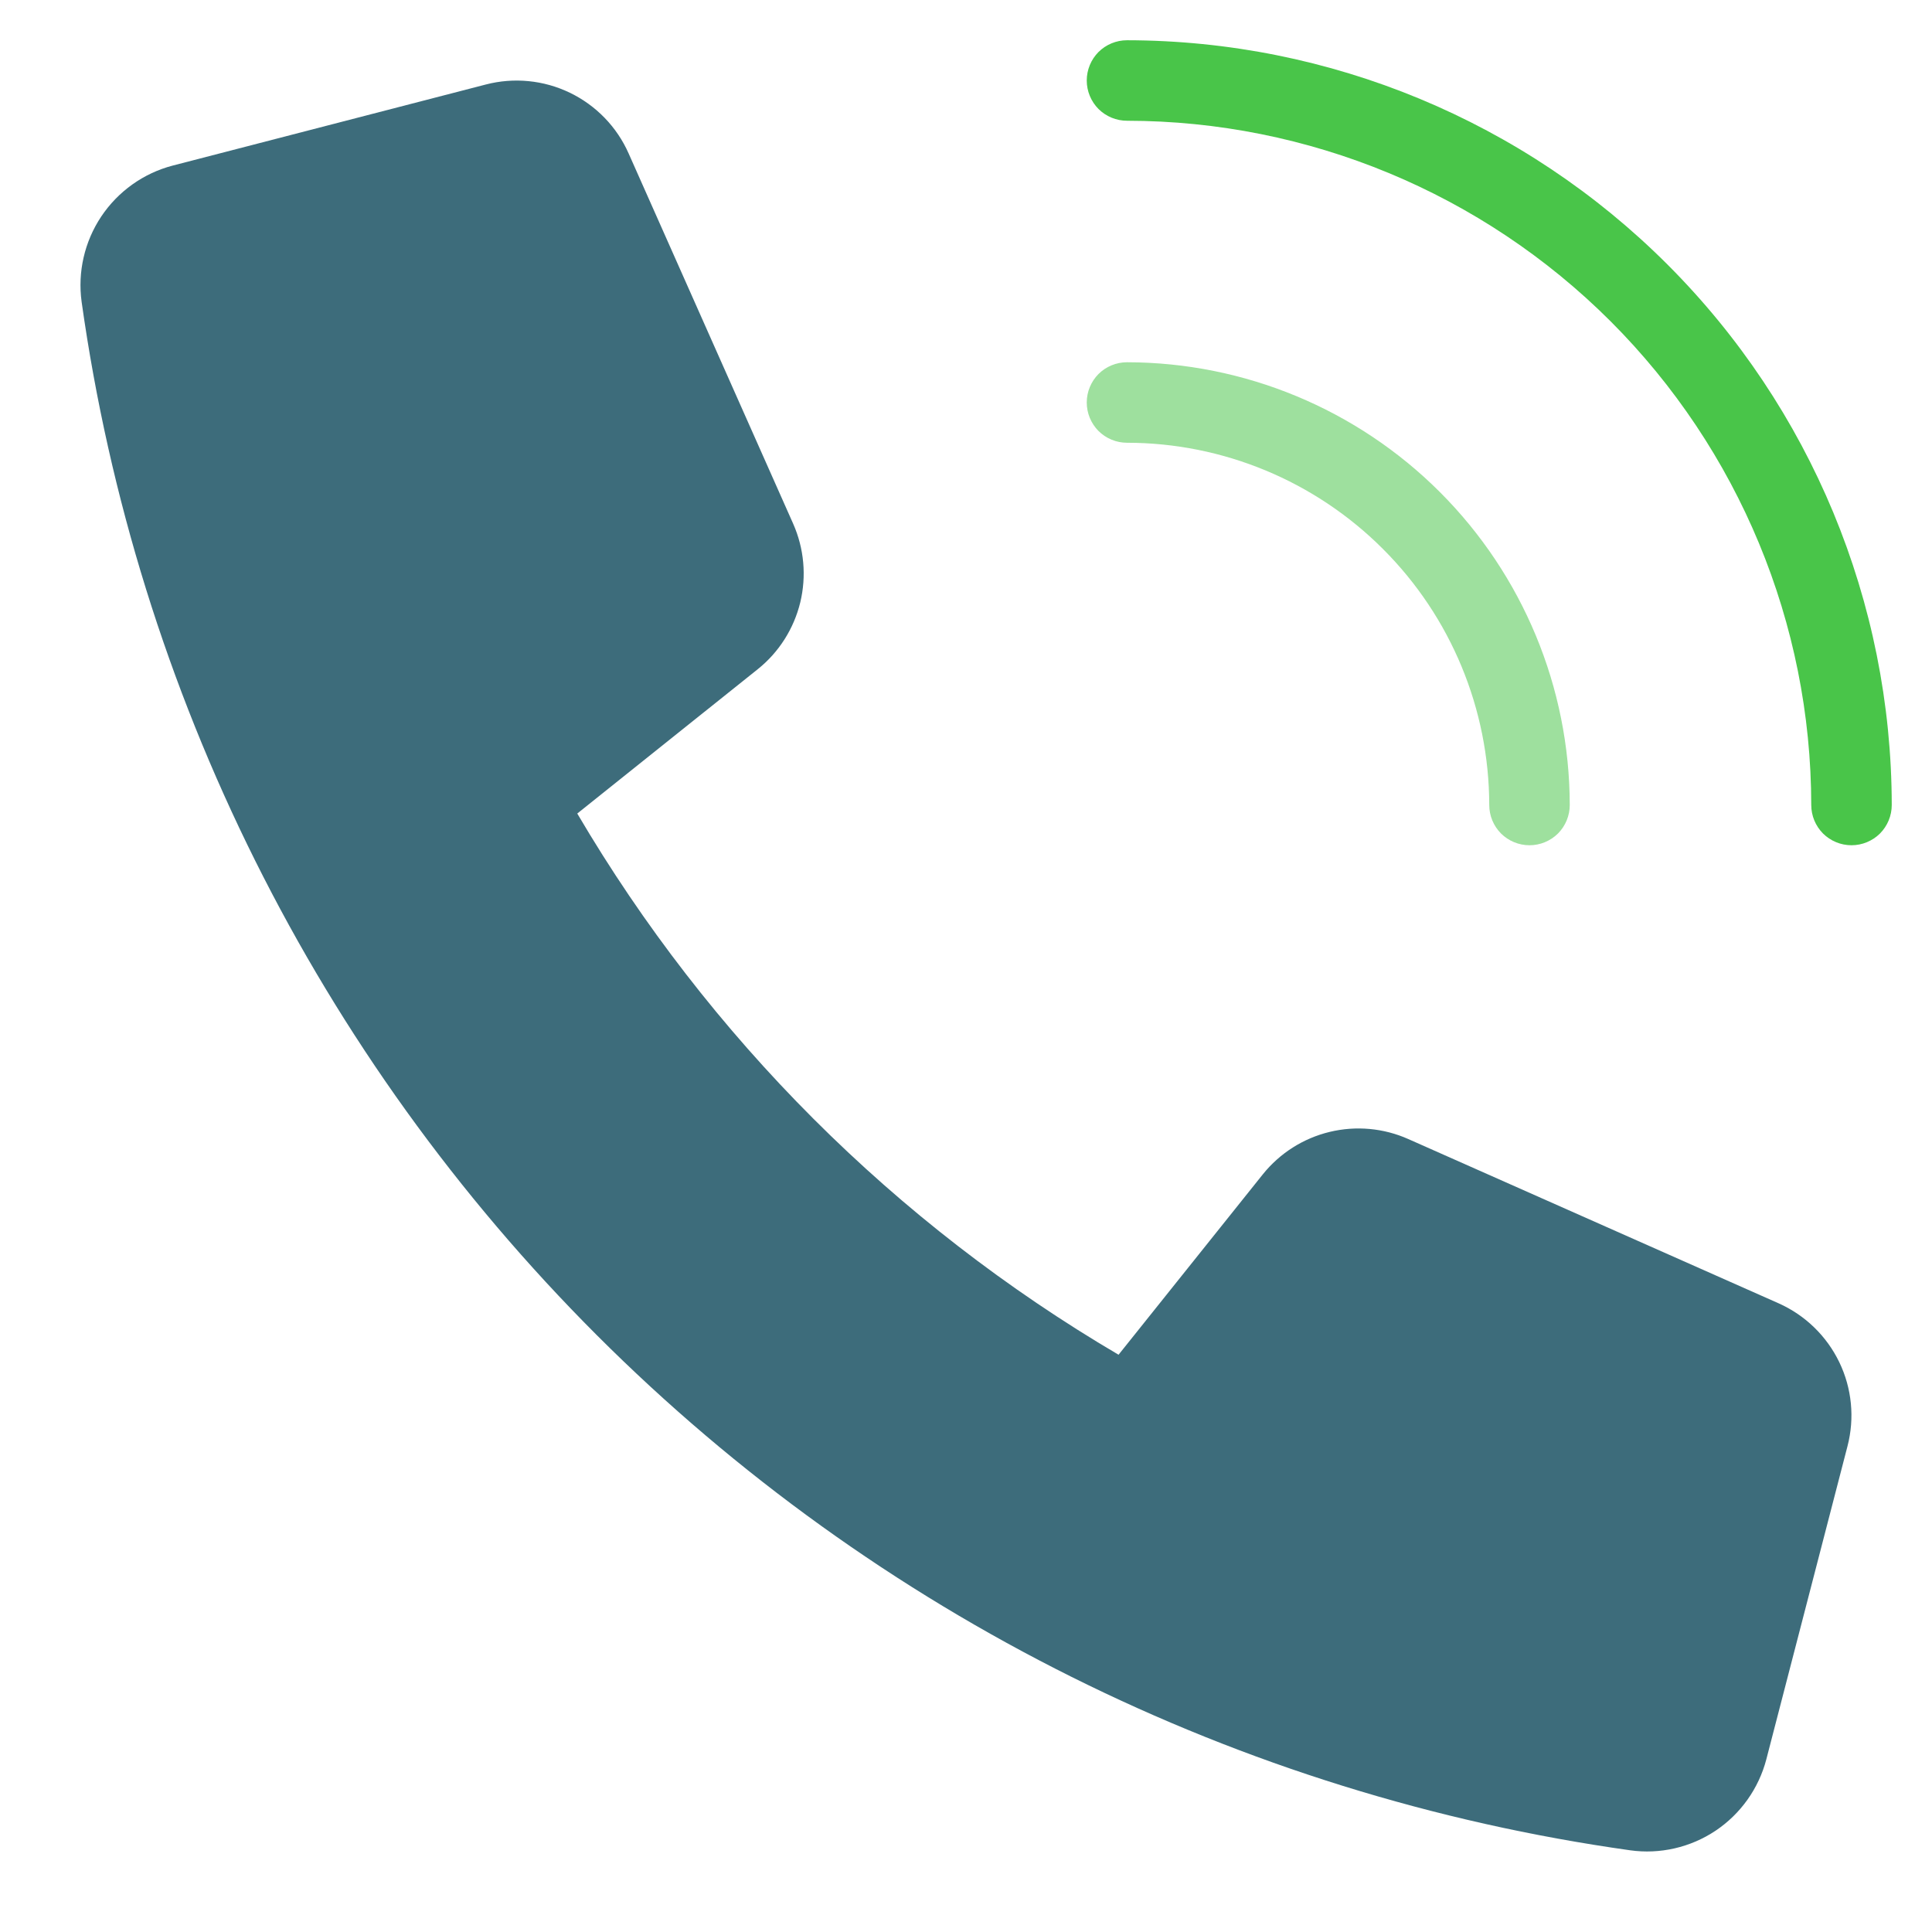<svg width="24" height="24" viewBox="0 0 24 24" fill="none" xmlns="http://www.w3.org/2000/svg">
<path d="M23 10.5C22.867 10.5 22.74 10.447 22.646 10.354C22.553 10.26 22.5 10.133 22.5 10C22.498 7.746 21.601 5.586 20.008 3.992C18.414 2.399 16.254 1.502 14 1.5C13.867 1.5 13.74 1.447 13.646 1.354C13.553 1.26 13.5 1.133 13.5 1C13.5 0.867 13.553 0.74 13.646 0.646C13.74 0.553 13.867 0.5 14 0.5C16.519 0.503 18.933 1.505 20.714 3.286C22.495 5.067 23.497 7.481 23.5 10C23.5 10.133 23.447 10.26 23.354 10.354C23.26 10.447 23.133 10.5 23 10.5Z" fill="#49C549"/>
<path d="M19 10.5C18.867 10.5 18.74 10.447 18.646 10.354C18.553 10.26 18.5 10.133 18.5 10C18.498 8.807 18.024 7.663 17.18 6.82C16.337 5.976 15.193 5.501 14 5.5C13.867 5.5 13.74 5.447 13.646 5.354C13.553 5.26 13.5 5.133 13.5 5C13.5 4.867 13.553 4.74 13.646 4.646C13.74 4.553 13.867 4.5 14 4.5C15.458 4.502 16.856 5.082 17.887 6.113C18.918 7.144 19.498 8.542 19.5 10C19.5 10.133 19.447 10.26 19.354 10.354C19.26 10.447 19.133 10.5 19 10.5Z" fill="#9EE09E"/>
<path d="M15.688 14.587L13.895 16.829C11.118 15.197 8.804 12.883 7.171 10.106L9.413 8.313C9.676 8.103 9.861 7.811 9.941 7.484C10.02 7.157 9.989 6.813 9.853 6.506L7.809 1.906C7.663 1.576 7.404 1.309 7.079 1.152C6.754 0.995 6.383 0.959 6.034 1.05L2.145 2.057C1.782 2.152 1.467 2.377 1.258 2.689C1.05 3.001 0.963 3.378 1.014 3.75C1.697 8.61 3.944 13.116 7.414 16.586C10.884 20.056 15.39 22.302 20.25 22.985C20.621 23.037 20.999 22.95 21.311 22.742C21.622 22.534 21.847 22.218 21.942 21.855L22.95 17.966C23.041 17.616 23.005 17.246 22.848 16.921C22.691 16.596 22.424 16.337 22.094 16.19L17.495 14.15C17.188 14.013 16.844 13.982 16.517 14.061C16.19 14.14 15.899 14.325 15.688 14.587Z" fill="#3D6C7B"/>
</svg>
